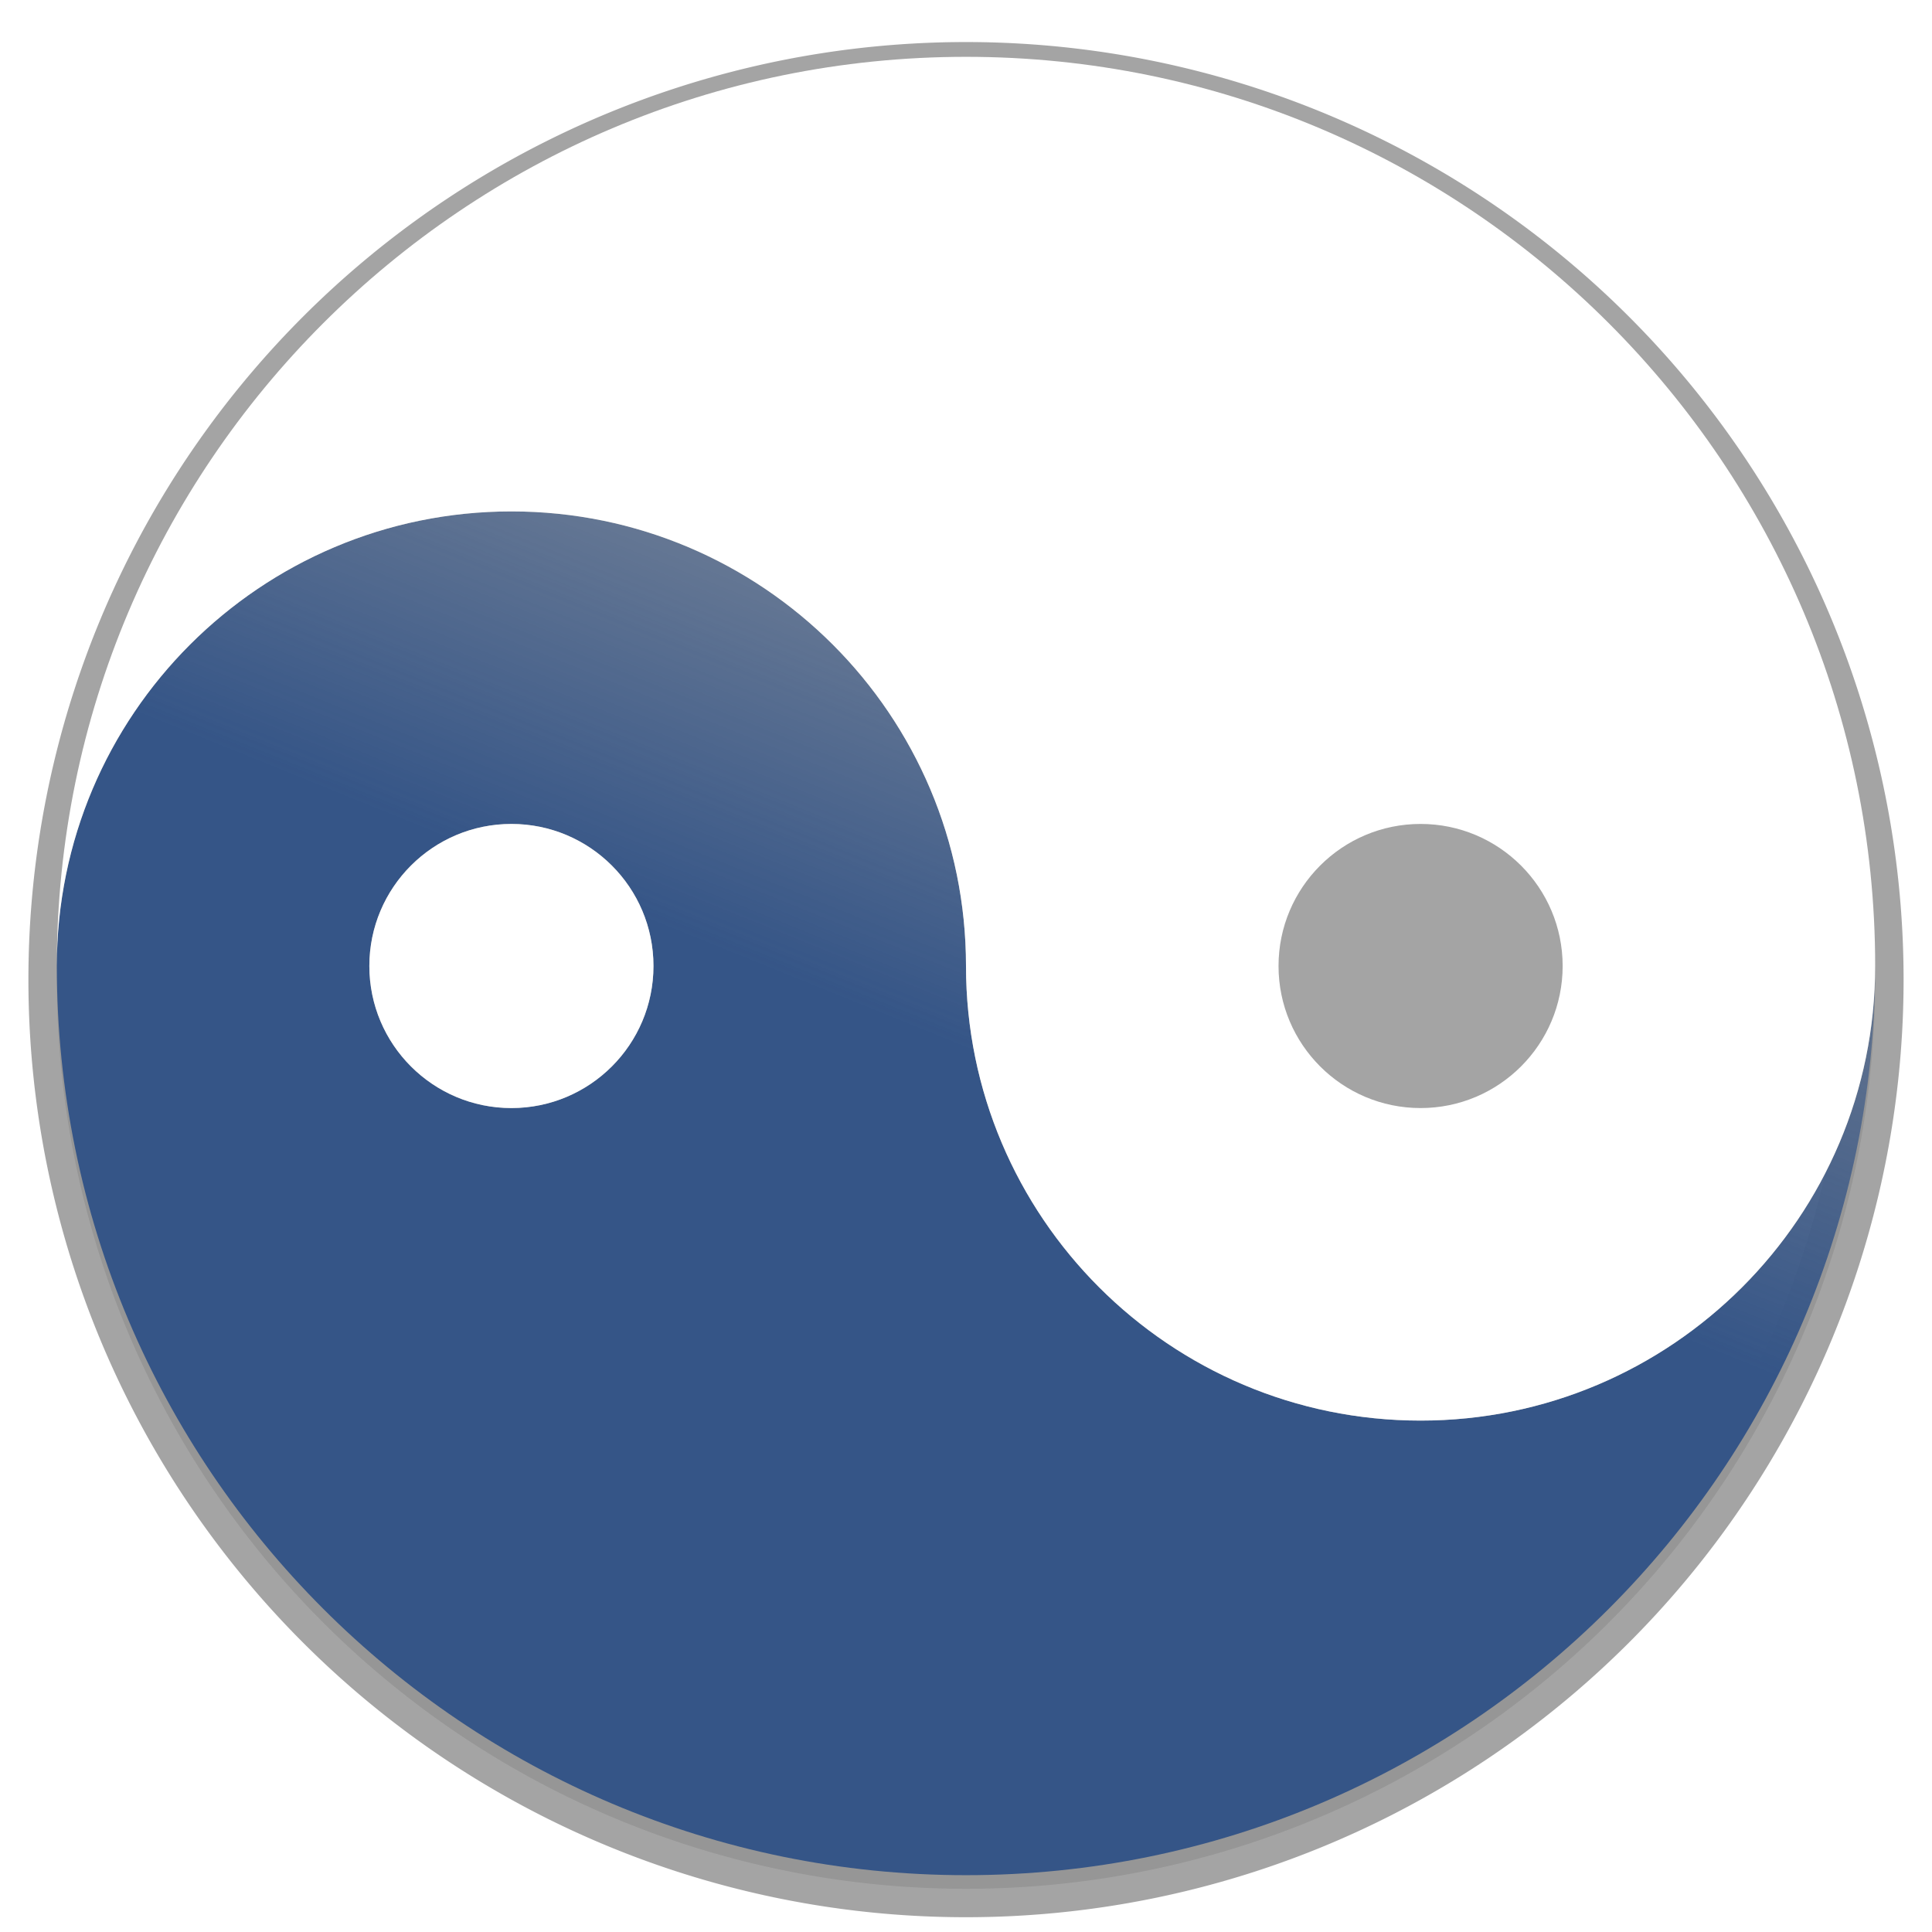<?xml version="1.0" encoding="UTF-8" standalone="no"?>
<!-- Created with Inkscape (http://www.inkscape.org/) -->

<svg
   xmlns:dc="http://purl.org/dc/elements/1.1/"
   xmlns:cc="http://creativecommons.org/ns#"
   xmlns:rdf="http://www.w3.org/1999/02/22-rdf-syntax-ns#"
   xmlns:svg="http://www.w3.org/2000/svg"
   xmlns="http://www.w3.org/2000/svg"
   xmlns:xlink="http://www.w3.org/1999/xlink"
   xmlns:sodipodi="http://sodipodi.sourceforge.net/DTD/sodipodi-0.dtd"
   xmlns:inkscape="http://www.inkscape.org/namespaces/inkscape"
   width="850"
   height="850"
   id="svg2"
   sodipodi:version="0.32"
   inkscape:version="0.48.1 r9760"
   version="1.0"
   sodipodi:docname="icon.svg"
   inkscape:output_extension="org.inkscape.output.svg.inkscape"
   inkscape:export-filename="/Users/nicolas/Documents/workspace/fancy-characters/icon16.png"
   inkscape:export-xdpi="1.6900001"
   inkscape:export-ydpi="1.6900001">
  <defs
     id="defs4">
    <linearGradient
       inkscape:collect="always"
       id="linearGradient3778">
      <stop
         style="stop-color:#355587;stop-opacity:1;"
         offset="0"
         id="stop3780" />
      <stop
         style="stop-color:#355587;stop-opacity:0;"
         offset="1"
         id="stop3782" />
    </linearGradient>
    <inkscape:perspective
       sodipodi:type="inkscape:persp3d"
       inkscape:vp_x="0 : 425 : 1"
       inkscape:vp_y="0 : 1000 : 0"
       inkscape:vp_z="850 : 425 : 1"
       inkscape:persp3d-origin="425 : 283.33333 : 1"
       id="perspective2894" />
    <filter
       inkscape:collect="always"
       id="filter3073">
      <feGaussianBlur
         inkscape:collect="always"
         stdDeviation="12.375"
         id="feGaussianBlur3075" />
    </filter>
    <linearGradient
       inkscape:collect="always"
       xlink:href="#linearGradient3778"
       id="linearGradient3784"
       x1="455.323"
       y1="260.444"
       x2="800"
       y2="400"
       gradientUnits="userSpaceOnUse" />
  </defs>
  <sodipodi:namedview
     id="base"
     pagecolor="#ffffff"
     bordercolor="#666666"
     borderopacity="1.0"
     gridtolerance="10000"
     guidetolerance="10"
     objecttolerance="10"
     inkscape:pageopacity="0.0"
     inkscape:pageshadow="2"
     inkscape:zoom="0.63057287"
     inkscape:cx="565.37025"
     inkscape:cy="495.93673"
     inkscape:document-units="px"
     inkscape:current-layer="layer1"
     width="850px"
     height="850px"
     showgrid="false"
     inkscape:grid-points="true"
     inkscape:object-points="true"
     inkscape:window-width="1440"
     inkscape:window-height="796"
     inkscape:window-x="0"
     inkscape:window-y="0"
     inkscape:window-maximized="1">
    <inkscape:grid
       type="xygrid"
       id="grid2333"
       originx="0px"
       originy="0px"
       spacingx="0px"
       spacingy="0px"
       empspacing="4" />
    <inkscape:grid
       id="GridFromPre046Settings"
       type="xygrid"
       originx="0px"
       originy="25px"
       spacingx="25px"
       spacingy="25px"
       color="#0000ff"
       empcolor="#0000ff"
       opacity="0.2"
       empopacity="0.4"
       empspacing="4" />
  </sodipodi:namedview>
  <g
     inkscape:label="Background"
     inkscape:groupmode="layer"
     id="layer1"
     style="display: inline;">
    <path
       sodipodi:type="arc"
       style="opacity:0.837;fill:#7f7f7f;fill-opacity:1;stroke:#7f7f7f;stroke-width:25;stroke-linecap:butt;stroke-miterlimit:4;stroke-opacity:1;stroke-dasharray:none;filter:url(#filter3073)"
       id="pathShadowGlow"
       sodipodi:cx="400"
       sodipodi:cy="400"
       sodipodi:rx="400"
       sodipodi:ry="400"
       d="m 800,400 a 400,400 0 1 1 -800,0 400,400 0 1 1 800,0 z"
       inkscape:label="#Background Shadow/Glow - NOT part of the diagram but necessary for clarity on black or white backgrounds"
       transform="translate(25,31)" />
  </g>
  <g
     inkscape:groupmode="layer"
     id="layer2"
     inkscape:label="Yin and Yang Symbol">
    <g
       id="gYin"
       inkscape:label="#Yin"
       style="fill:url(#linearGradient3784);fill-opacity:1"
       transform="matrix(0,1,-1,0,825,25)">
      <path
         inkscape:connector-curvature="0"
         id="pathYinBG"
         transform="matrix(-1,0,0,-1,825,825)"
         d="M 425,25 C 204.2,25 25,204.2 25,425 25,645.8 204.2,825 425,825 314.6,825 225,735.4 225,625 225,514.6 314.6,425 425,425 535.4,425 625,335.4 625,225 625,114.6 535.4,25 425,25 z m 0,137.5 c 34.5,0 62.5,28 62.5,62.5 0,34.5 -28,62.5 -62.5,62.5 -34.5,0 -62.5,-28 -62.5,-62.5 0,-34.5 28,-62.5 62.5,-62.5 z"
         style="fill:url(#linearGradient3784);fill-opacity:1;stroke:none" />
      <path
         inkscape:label="#Yin Spot"
         d="m 450,200 c 0,27.614 -22.386,50 -50,50 -27.614,0 -50,-22.386 -50,-50 0,-27.614 22.386,-50 50,-50 27.614,0 50,22.386 50,50 z"
         sodipodi:ry="50"
         sodipodi:rx="50"
         sodipodi:cy="200"
         sodipodi:cx="400"
         id="pathYinS"
         style="fill:url(#linearGradient3784);fill-opacity:1;stroke:none"
         sodipodi:type="arc"
         transform="matrix(1.25,0,0,1.25,-100,-50)" />
    </g>
    <g
       id="gYang"
       inkscape:label="#Yang"
       transform="matrix(0,-1,1,0,0,850)">
      <path
         inkscape:connector-curvature="0"
         style="fill:#ffffff;fill-opacity:1;stroke:none"
         d="m 425,25 c 110.4,0 200,89.6 200,200 0,110.4 -89.6,200 -200,200 -110.4,0 -200,89.6 -200,200 0,110.4 89.6,200 200,200 C 645.8,825 825,645.8 825,425 825,204.2 645.8,25 425,25 z m 0,537.5 c 34.5,0 62.5,28 62.5,62.5 0,34.5 -28,62.5 -62.5,62.5 -34.5,0 -62.5,-28 -62.5,-62.5 0,-34.5 28,-62.5 62.5,-62.5 z"
         id="pathYangBG" />
      <path
         sodipodi:type="arc"
         style="fill:#ffffff;fill-opacity:1;stroke:none"
         id="pathYangS"
         sodipodi:cx="400"
         sodipodi:cy="200"
         sodipodi:rx="50"
         sodipodi:ry="50"
         d="m 450,200 c 0,27.614 -22.386,50 -50,50 -27.614,0 -50,-22.386 -50,-50 0,-27.614 22.386,-50 50,-50 27.614,0 50,22.386 50,50 z"
         transform="matrix(1.25,0,0,-1.25,-75,475)"
         inkscape:label="#Yang Spot" />
    </g>
  </g>
</svg>
